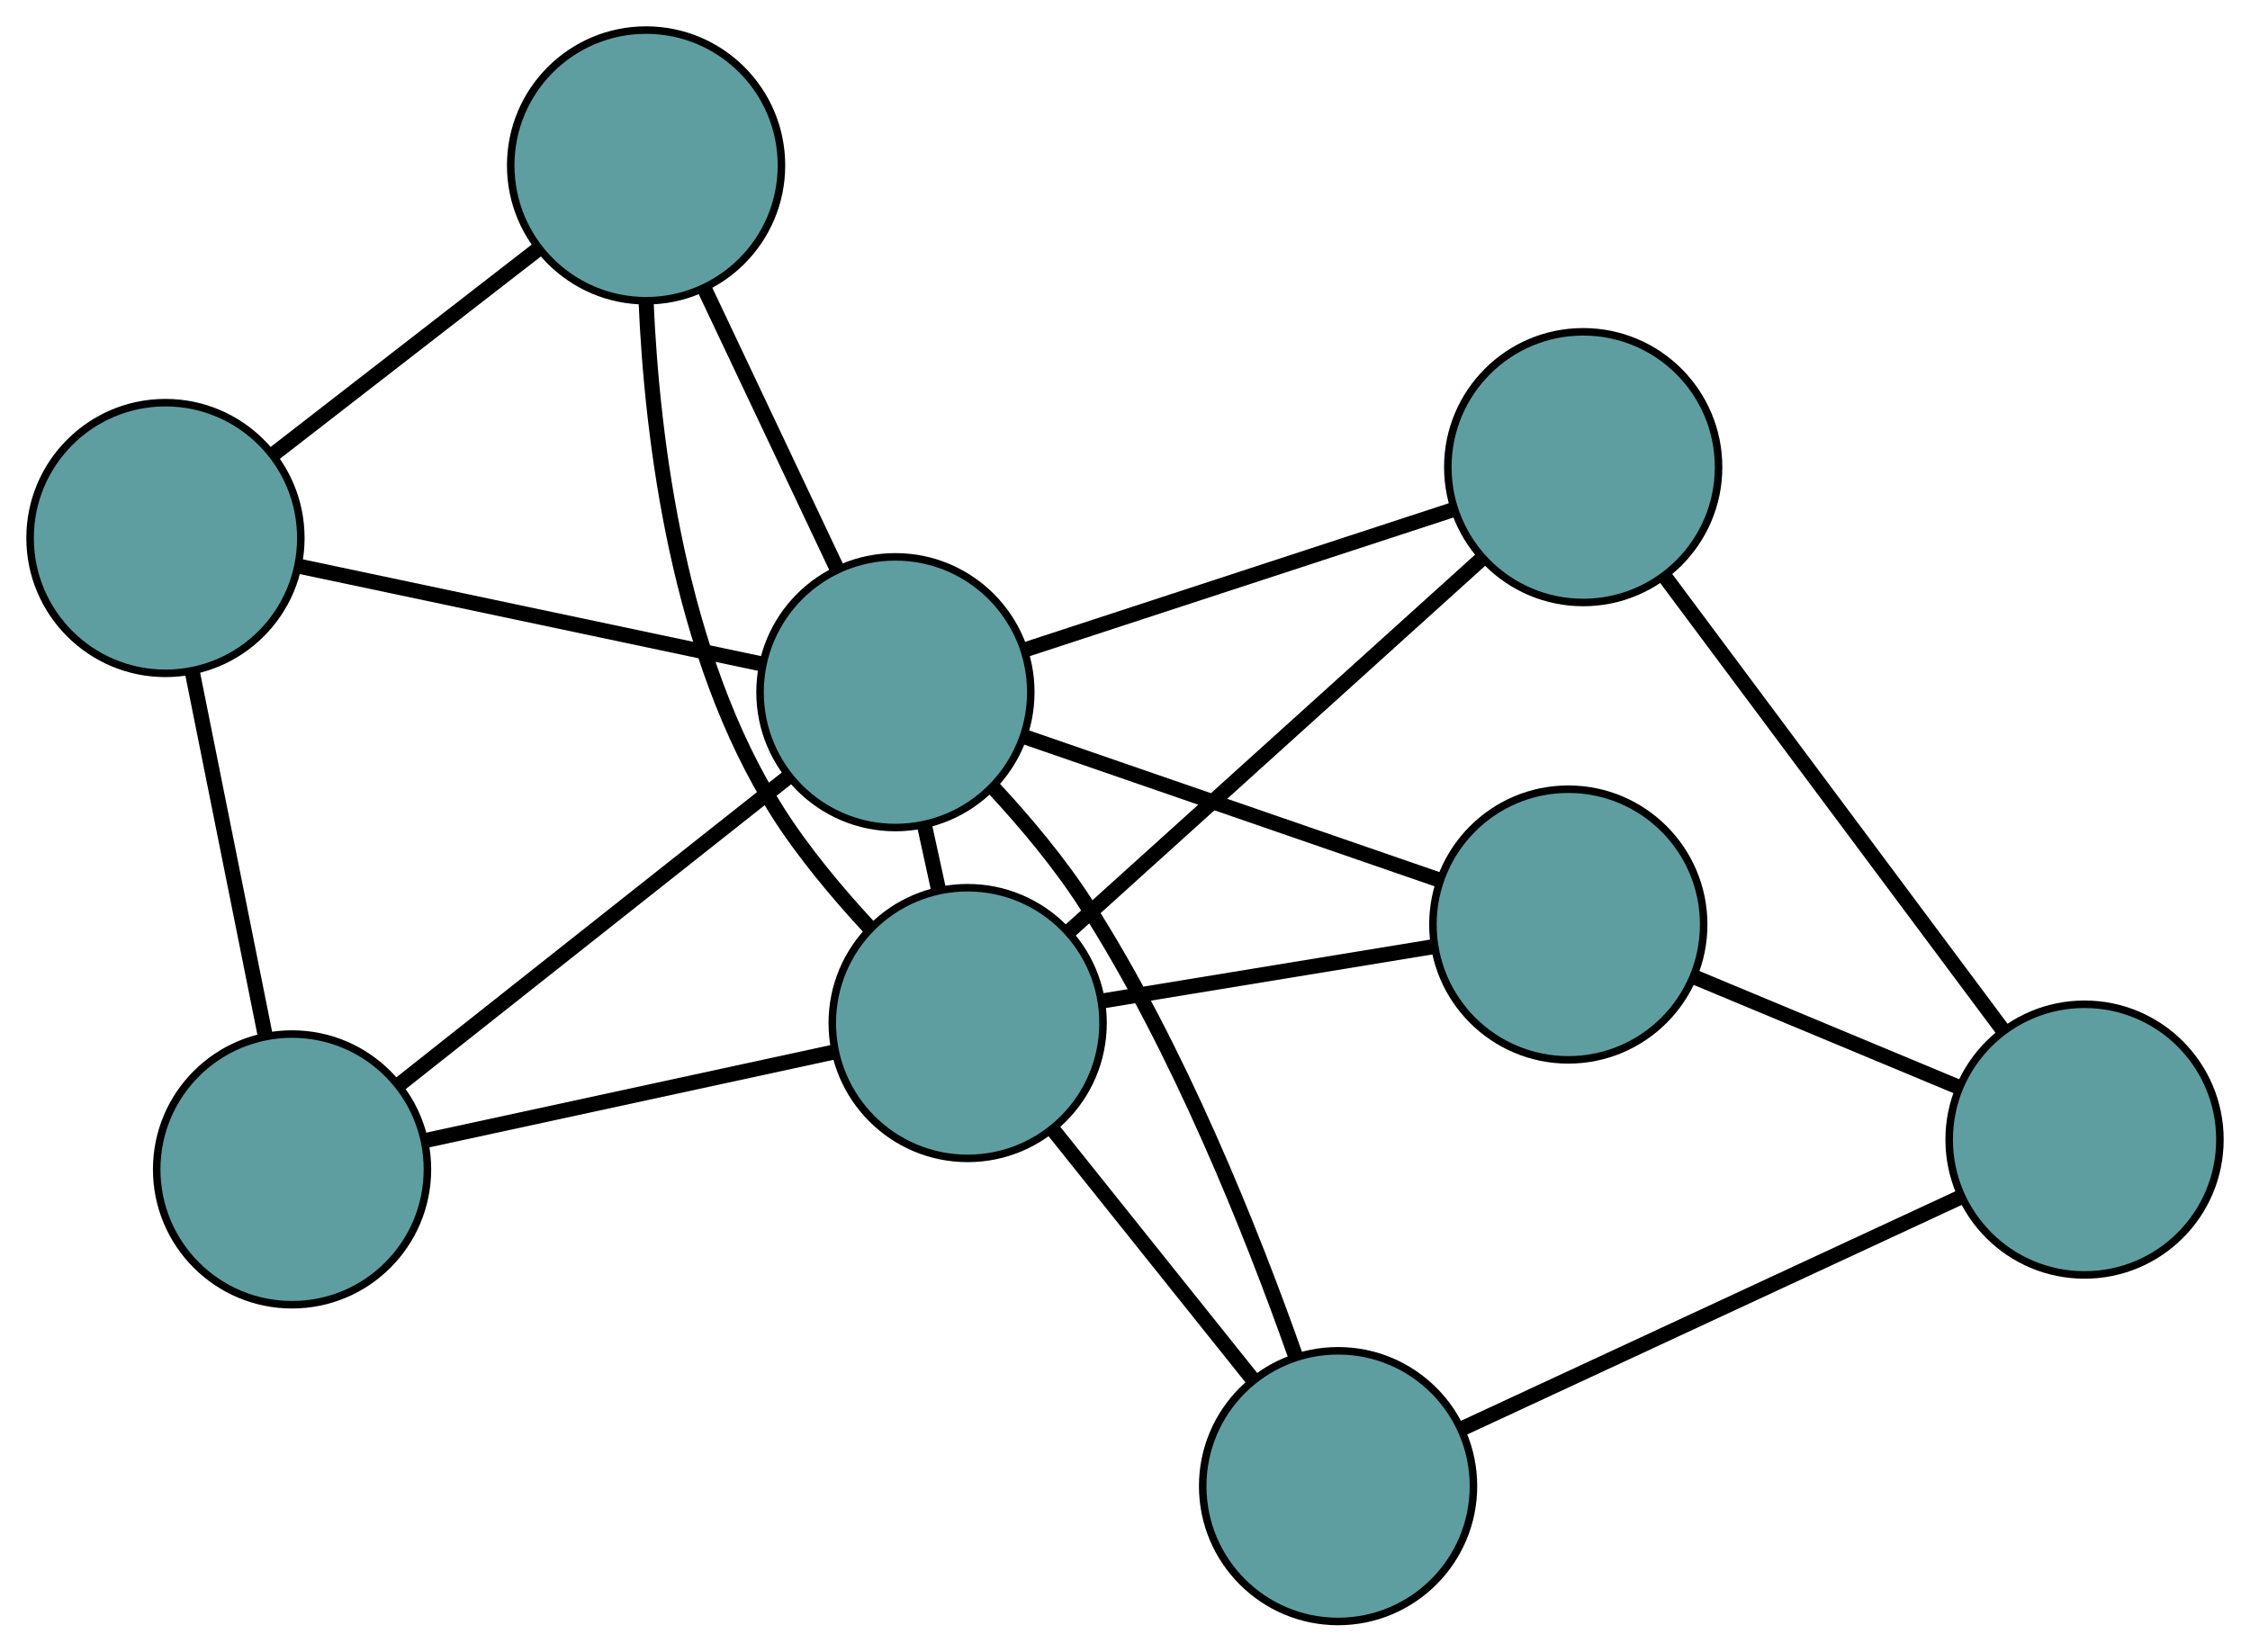 <?xml version="1.0" encoding="UTF-8" standalone="no"?>
<!DOCTYPE svg PUBLIC "-//W3C//DTD SVG 1.1//EN"
 "http://www.w3.org/Graphics/SVG/1.1/DTD/svg11.dtd">
<!-- Generated by graphviz version 2.36.0 (20140111.2315)
 -->
<!-- Title: G Pages: 1 -->
<svg width="100%" height="100%"
 viewBox="0.00 0.00 299.18 219.66" xmlns="http://www.w3.org/2000/svg" xmlns:xlink="http://www.w3.org/1999/xlink">
<g id="graph0" class="graph" transform="scale(1 1) rotate(0) translate(4 215.658)">
<title>G</title>
<!-- 0 -->
<g id="node1" class="node"><title>0</title>
<ellipse fill="cadetblue" stroke="black" cx="34.835" cy="-60.127" rx="18" ry="18"/>
</g>
<!-- 5 -->
<g id="node6" class="node"><title>5</title>
<ellipse fill="cadetblue" stroke="black" cx="18" cy="-144.103" rx="18" ry="18"/>
</g>
<!-- 0&#45;&#45;5 -->
<g id="edge1" class="edge"><title>0&#45;&#45;5</title>
<path fill="none" stroke="black" stroke-width="2" d="M31.265,-77.936C28.408,-92.187 24.421,-112.075 21.565,-126.319"/>
</g>
<!-- 7 -->
<g id="node8" class="node"><title>7</title>
<ellipse fill="cadetblue" stroke="black" cx="124.669" cy="-79.591" rx="18" ry="18"/>
</g>
<!-- 0&#45;&#45;7 -->
<g id="edge2" class="edge"><title>0&#45;&#45;7</title>
<path fill="none" stroke="black" stroke-width="2" d="M52.583,-63.973C68.333,-67.385 91.22,-72.344 106.958,-75.753"/>
</g>
<!-- 8 -->
<g id="node9" class="node"><title>8</title>
<ellipse fill="cadetblue" stroke="black" cx="115.062" cy="-123.595" rx="18" ry="18"/>
</g>
<!-- 0&#45;&#45;8 -->
<g id="edge3" class="edge"><title>0&#45;&#45;8</title>
<path fill="none" stroke="black" stroke-width="2" d="M49.178,-71.474C63.781,-83.026 86.286,-100.83 100.844,-112.347"/>
</g>
<!-- 1 -->
<g id="node2" class="node"><title>1</title>
<ellipse fill="cadetblue" stroke="black" cx="81.909" cy="-193.658" rx="18" ry="18"/>
</g>
<!-- 1&#45;&#45;5 -->
<g id="edge4" class="edge"><title>1&#45;&#45;5</title>
<path fill="none" stroke="black" stroke-width="2" d="M67.407,-182.413C56.948,-174.303 42.89,-163.403 32.444,-155.303"/>
</g>
<!-- 1&#45;&#45;7 -->
<g id="edge5" class="edge"><title>1&#45;&#45;7</title>
<path fill="none" stroke="black" stroke-width="2" d="M81.913,-175.491C82.717,-157.077 86.237,-128.426 99.364,-107.729 102.813,-102.292 107.329,-96.894 111.591,-92.302"/>
</g>
<!-- 1&#45;&#45;8 -->
<g id="edge6" class="edge"><title>1&#45;&#45;8</title>
<path fill="none" stroke="black" stroke-width="2" d="M89.766,-177.054C95.051,-165.885 101.989,-151.223 107.262,-140.08"/>
</g>
<!-- 2 -->
<g id="node3" class="node"><title>2</title>
<ellipse fill="cadetblue" stroke="black" cx="173.923" cy="-18" rx="18" ry="18"/>
</g>
<!-- 6 -->
<g id="node7" class="node"><title>6</title>
<ellipse fill="cadetblue" stroke="black" cx="273.18" cy="-64.089" rx="18" ry="18"/>
</g>
<!-- 2&#45;&#45;6 -->
<g id="edge7" class="edge"><title>2&#45;&#45;6</title>
<path fill="none" stroke="black" stroke-width="2" d="M190.314,-25.611C208.704,-34.15 238.365,-47.923 256.765,-56.467"/>
</g>
<!-- 2&#45;&#45;7 -->
<g id="edge8" class="edge"><title>2&#45;&#45;7</title>
<path fill="none" stroke="black" stroke-width="2" d="M162.5,-32.285C154.543,-42.235 143.975,-55.45 136.031,-65.383"/>
</g>
<!-- 2&#45;&#45;8 -->
<g id="edge9" class="edge"><title>2&#45;&#45;8</title>
<path fill="none" stroke="black" stroke-width="2" d="M168.222,-35.411C162.487,-51.653 152.736,-76.2 140.392,-95.433 136.912,-100.857 132.384,-106.255 128.121,-110.852"/>
</g>
<!-- 3 -->
<g id="node4" class="node"><title>3</title>
<ellipse fill="cadetblue" stroke="black" cx="206.516" cy="-153.527" rx="18" ry="18"/>
</g>
<!-- 3&#45;&#45;6 -->
<g id="edge10" class="edge"><title>3&#45;&#45;6</title>
<path fill="none" stroke="black" stroke-width="2" d="M217.524,-138.758C229.95,-122.087 250.036,-95.14 262.376,-78.583"/>
</g>
<!-- 3&#45;&#45;7 -->
<g id="edge11" class="edge"><title>3&#45;&#45;7</title>
<path fill="none" stroke="black" stroke-width="2" d="M193,-141.318C177.836,-127.618 153.378,-105.524 138.205,-91.818"/>
</g>
<!-- 3&#45;&#45;8 -->
<g id="edge12" class="edge"><title>3&#45;&#45;8</title>
<path fill="none" stroke="black" stroke-width="2" d="M189.314,-147.897C172.964,-142.545 148.512,-134.543 132.187,-129.2"/>
</g>
<!-- 4 -->
<g id="node5" class="node"><title>4</title>
<ellipse fill="cadetblue" stroke="black" cx="204.536" cy="-92.694" rx="18" ry="18"/>
</g>
<!-- 4&#45;&#45;6 -->
<g id="edge13" class="edge"><title>4&#45;&#45;6</title>
<path fill="none" stroke="black" stroke-width="2" d="M221.152,-85.769C231.786,-81.338 245.543,-75.606 256.239,-71.149"/>
</g>
<!-- 4&#45;&#45;7 -->
<g id="edge14" class="edge"><title>4&#45;&#45;7</title>
<path fill="none" stroke="black" stroke-width="2" d="M186.413,-89.72C173.25,-87.561 155.527,-84.653 142.445,-82.507"/>
</g>
<!-- 4&#45;&#45;8 -->
<g id="edge15" class="edge"><title>4&#45;&#45;8</title>
<path fill="none" stroke="black" stroke-width="2" d="M187.284,-98.652C171.441,-104.124 148.088,-112.189 132.261,-117.655"/>
</g>
<!-- 5&#45;&#45;8 -->
<g id="edge16" class="edge"><title>5&#45;&#45;8</title>
<path fill="none" stroke="black" stroke-width="2" d="M35.803,-140.341C53.316,-136.641 79.898,-131.025 97.373,-127.333"/>
</g>
<!-- 7&#45;&#45;8 -->
<g id="edge17" class="edge"><title>7&#45;&#45;8</title>
<path fill="none" stroke="black" stroke-width="2" d="M120.817,-97.236C120.191,-100.105 119.542,-103.077 118.916,-105.946"/>
</g>
</g>
</svg>

